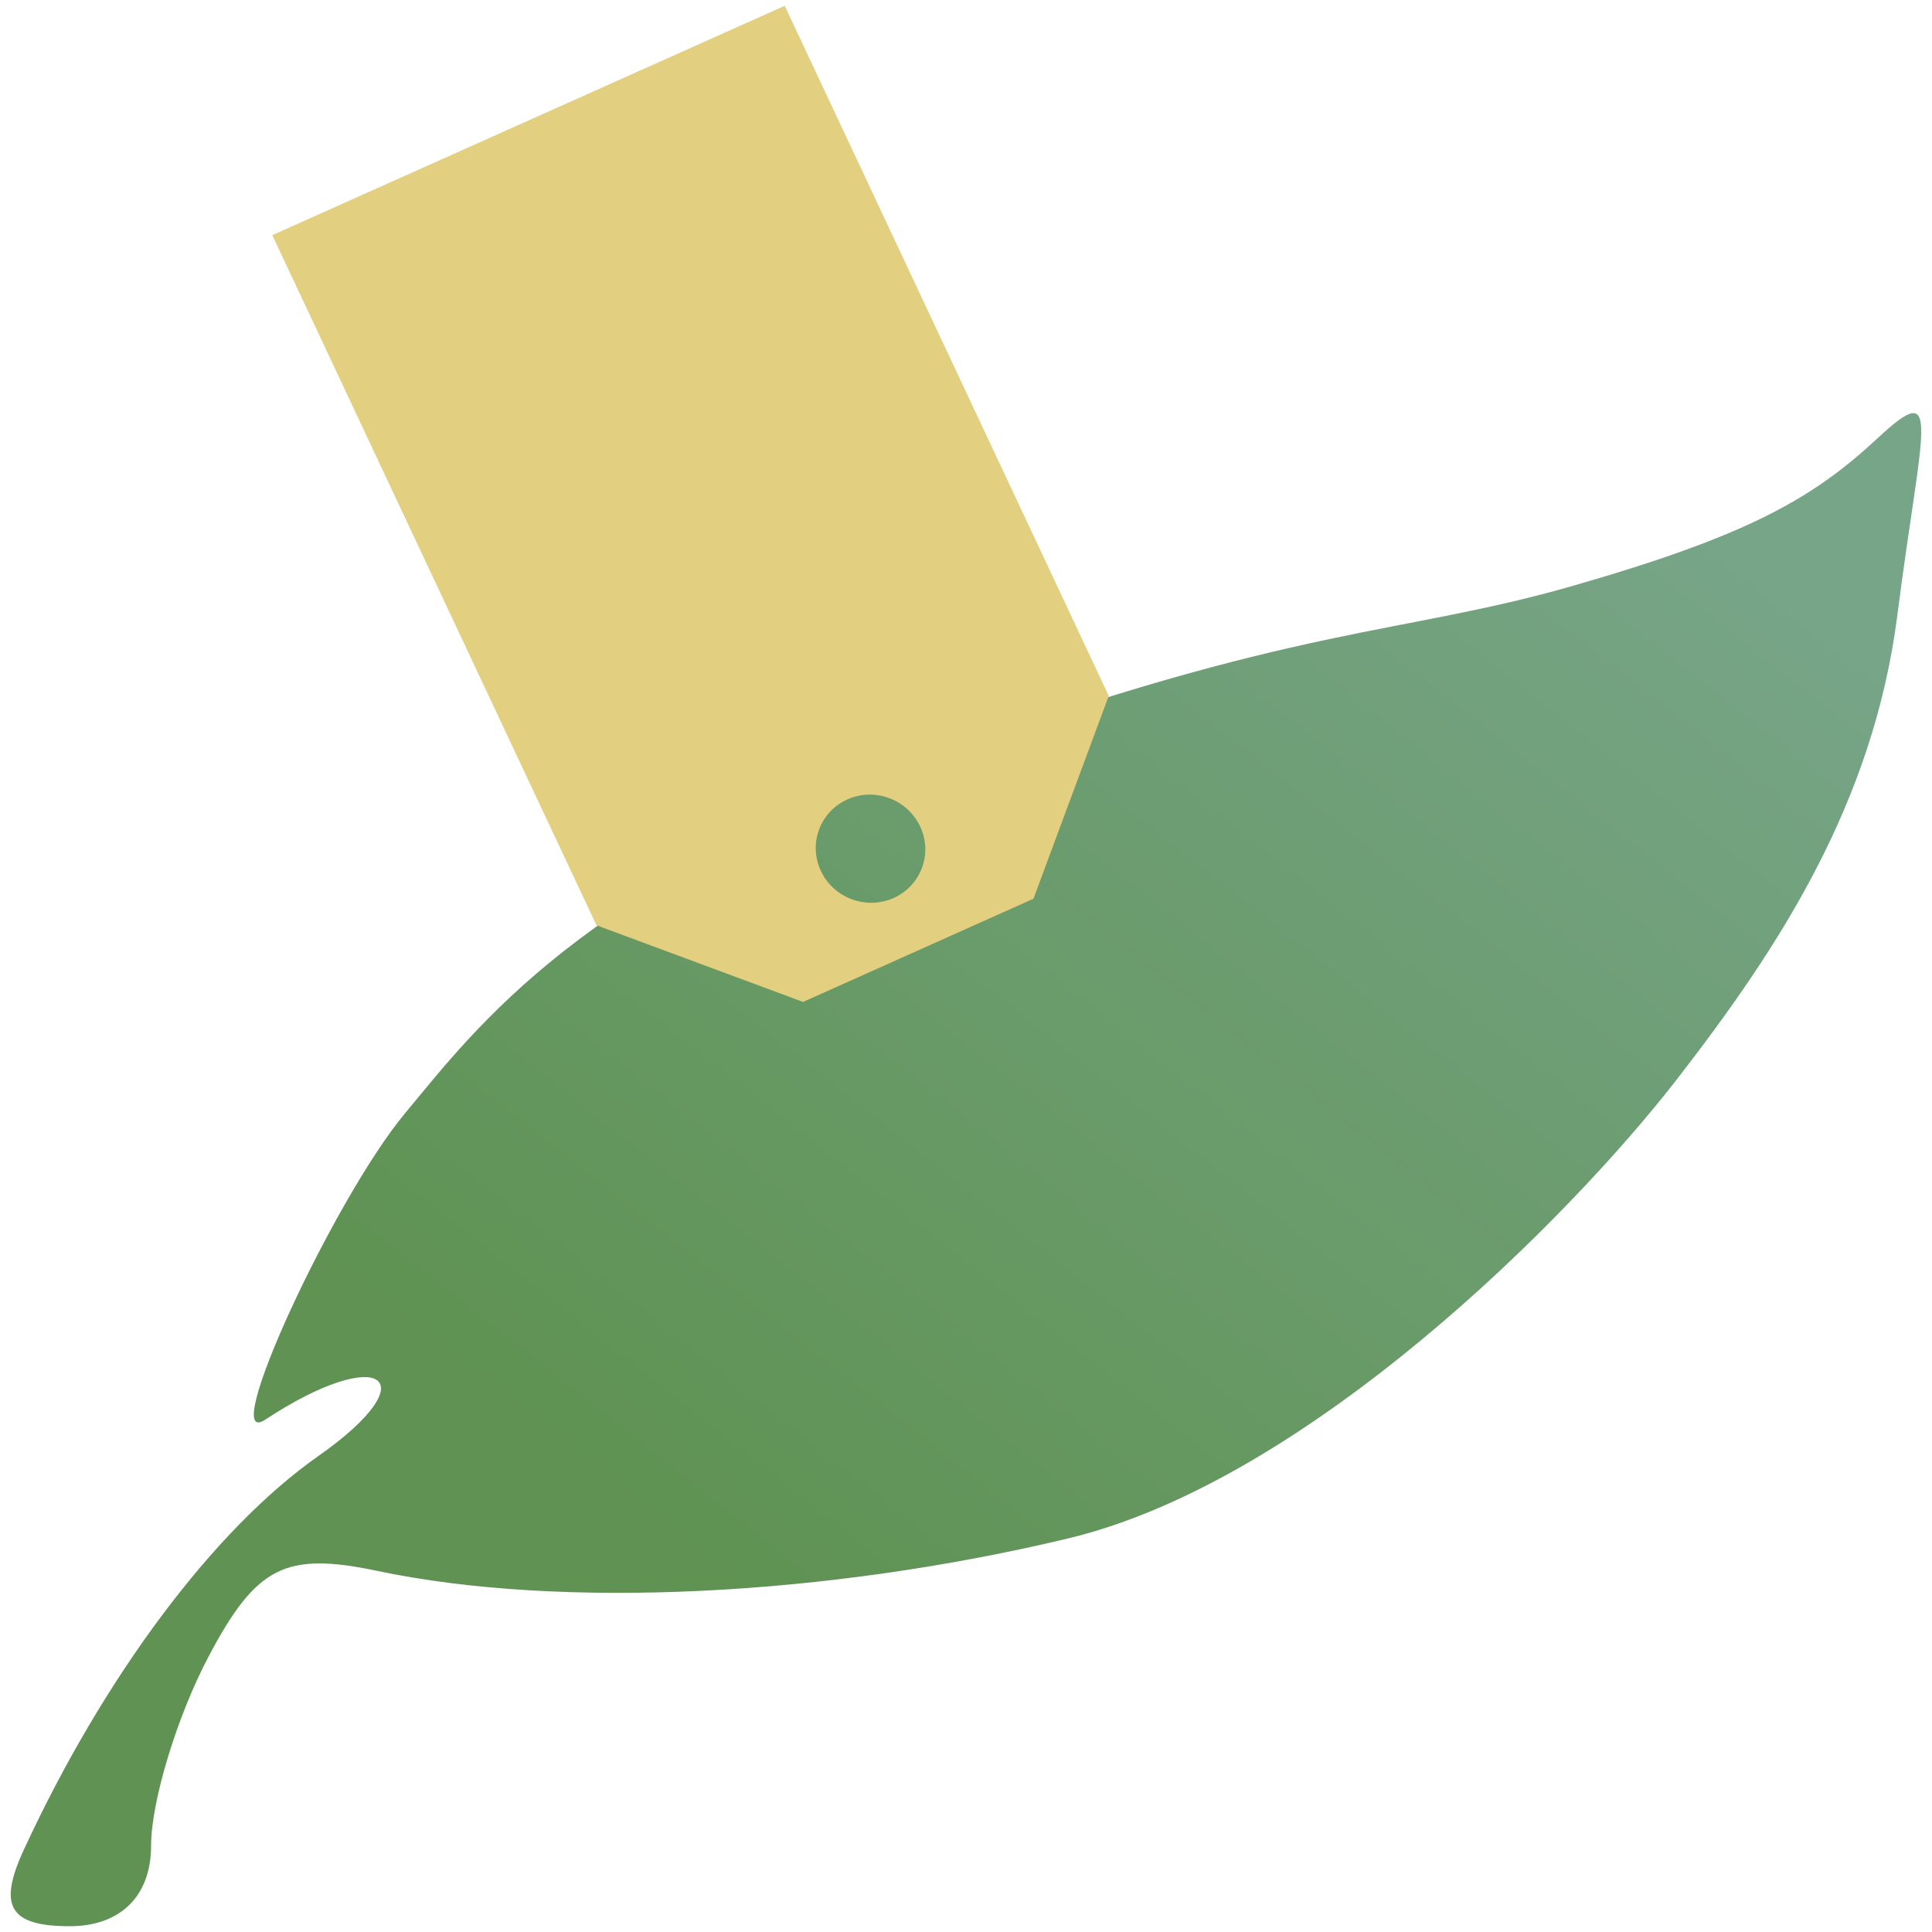 <svg width="500" height="500" xmlns="http://www.w3.org/2000/svg">
 <defs>
  <filter id="svg_4_blur">
   <feGaussianBlur stdDeviation="0"/>
  </filter>
  <linearGradient id="svg_12" x1="0.3" y1="0.7" x2="0.9" y2="0.1">
   <stop stop-color="#5e9252" stop-opacity="0.996" offset="0"/>
   <stop stop-color="#77a588" offset="1"/>
  </linearGradient>
 </defs>
 <g>
  <title>background</title>
  <rect fill="none" id="canvas_background" height="502" width="502" y="-1" x="-1"/>
  <g display="none" id="canvasGrid">
   <rect fill="url(#gridpattern)" stroke-width="0" y="0" x="0" height="100%" width="100%" id="svg_1"/>
  </g>
 </g>
 <g>
  <title>Logo</title>
  <path filter="url(#svg_4_blur)" id="svg_4" d="m6.228,478.572c20.763,-44.838 49.183,-82.812 76.141,-101.739c28.881,-20.275 16.068,-29.071 -13.725,-9.42c-12.535,8.265 17.797,-57.257 36.232,-79.364c18.435,-22.107 45.328,-59.03 138.219,-92.812c92.891,-33.782 118.999,-30.686 164.16,-43.679c45.161,-12.993 61.844,-22.484 78.761,-38.235c16.917,-15.751 11.276,-3.146 5.025,45.827c-6.251,48.973 -30.869,86.355 -57.019,120.118c-27.742,35.818 -95.444,103.983 -157.584,118.872c-62.138,14.889 -131.081,18.455 -178.798,8.407c-23.778,-5.009 -31.325,-1.183 -43.646,22.127c-8.192,15.502 -14.896,37.555 -14.896,49.006c0,13 -7.906,20.82 -21.05,20.82c-15.611,0 -18.665,-5.149 -11.82,-19.928l-0,0z" stroke-width="3" fill="url(#svg_12)"/>
  <path id="svg_5" d="m160.125,0.448l-57.02,0l-46.619,45.782l0,55.997l140.741,138.269l103.693,-101.779l-140.795,-138.27zm-69.654,53.098c-5.53,-5.431 -5.53,-14.246 0,-19.722c5.577,-5.431 14.553,-5.431 20.082,0c5.577,5.477 5.577,14.292 0,19.776c-5.53,5.423 -14.506,5.423 -20.082,-0.054z" stroke-width="3" fill="#e2cf7f" transform="rotate(-159.644, 178.703, 120.473)"/>
 </g>
</svg>